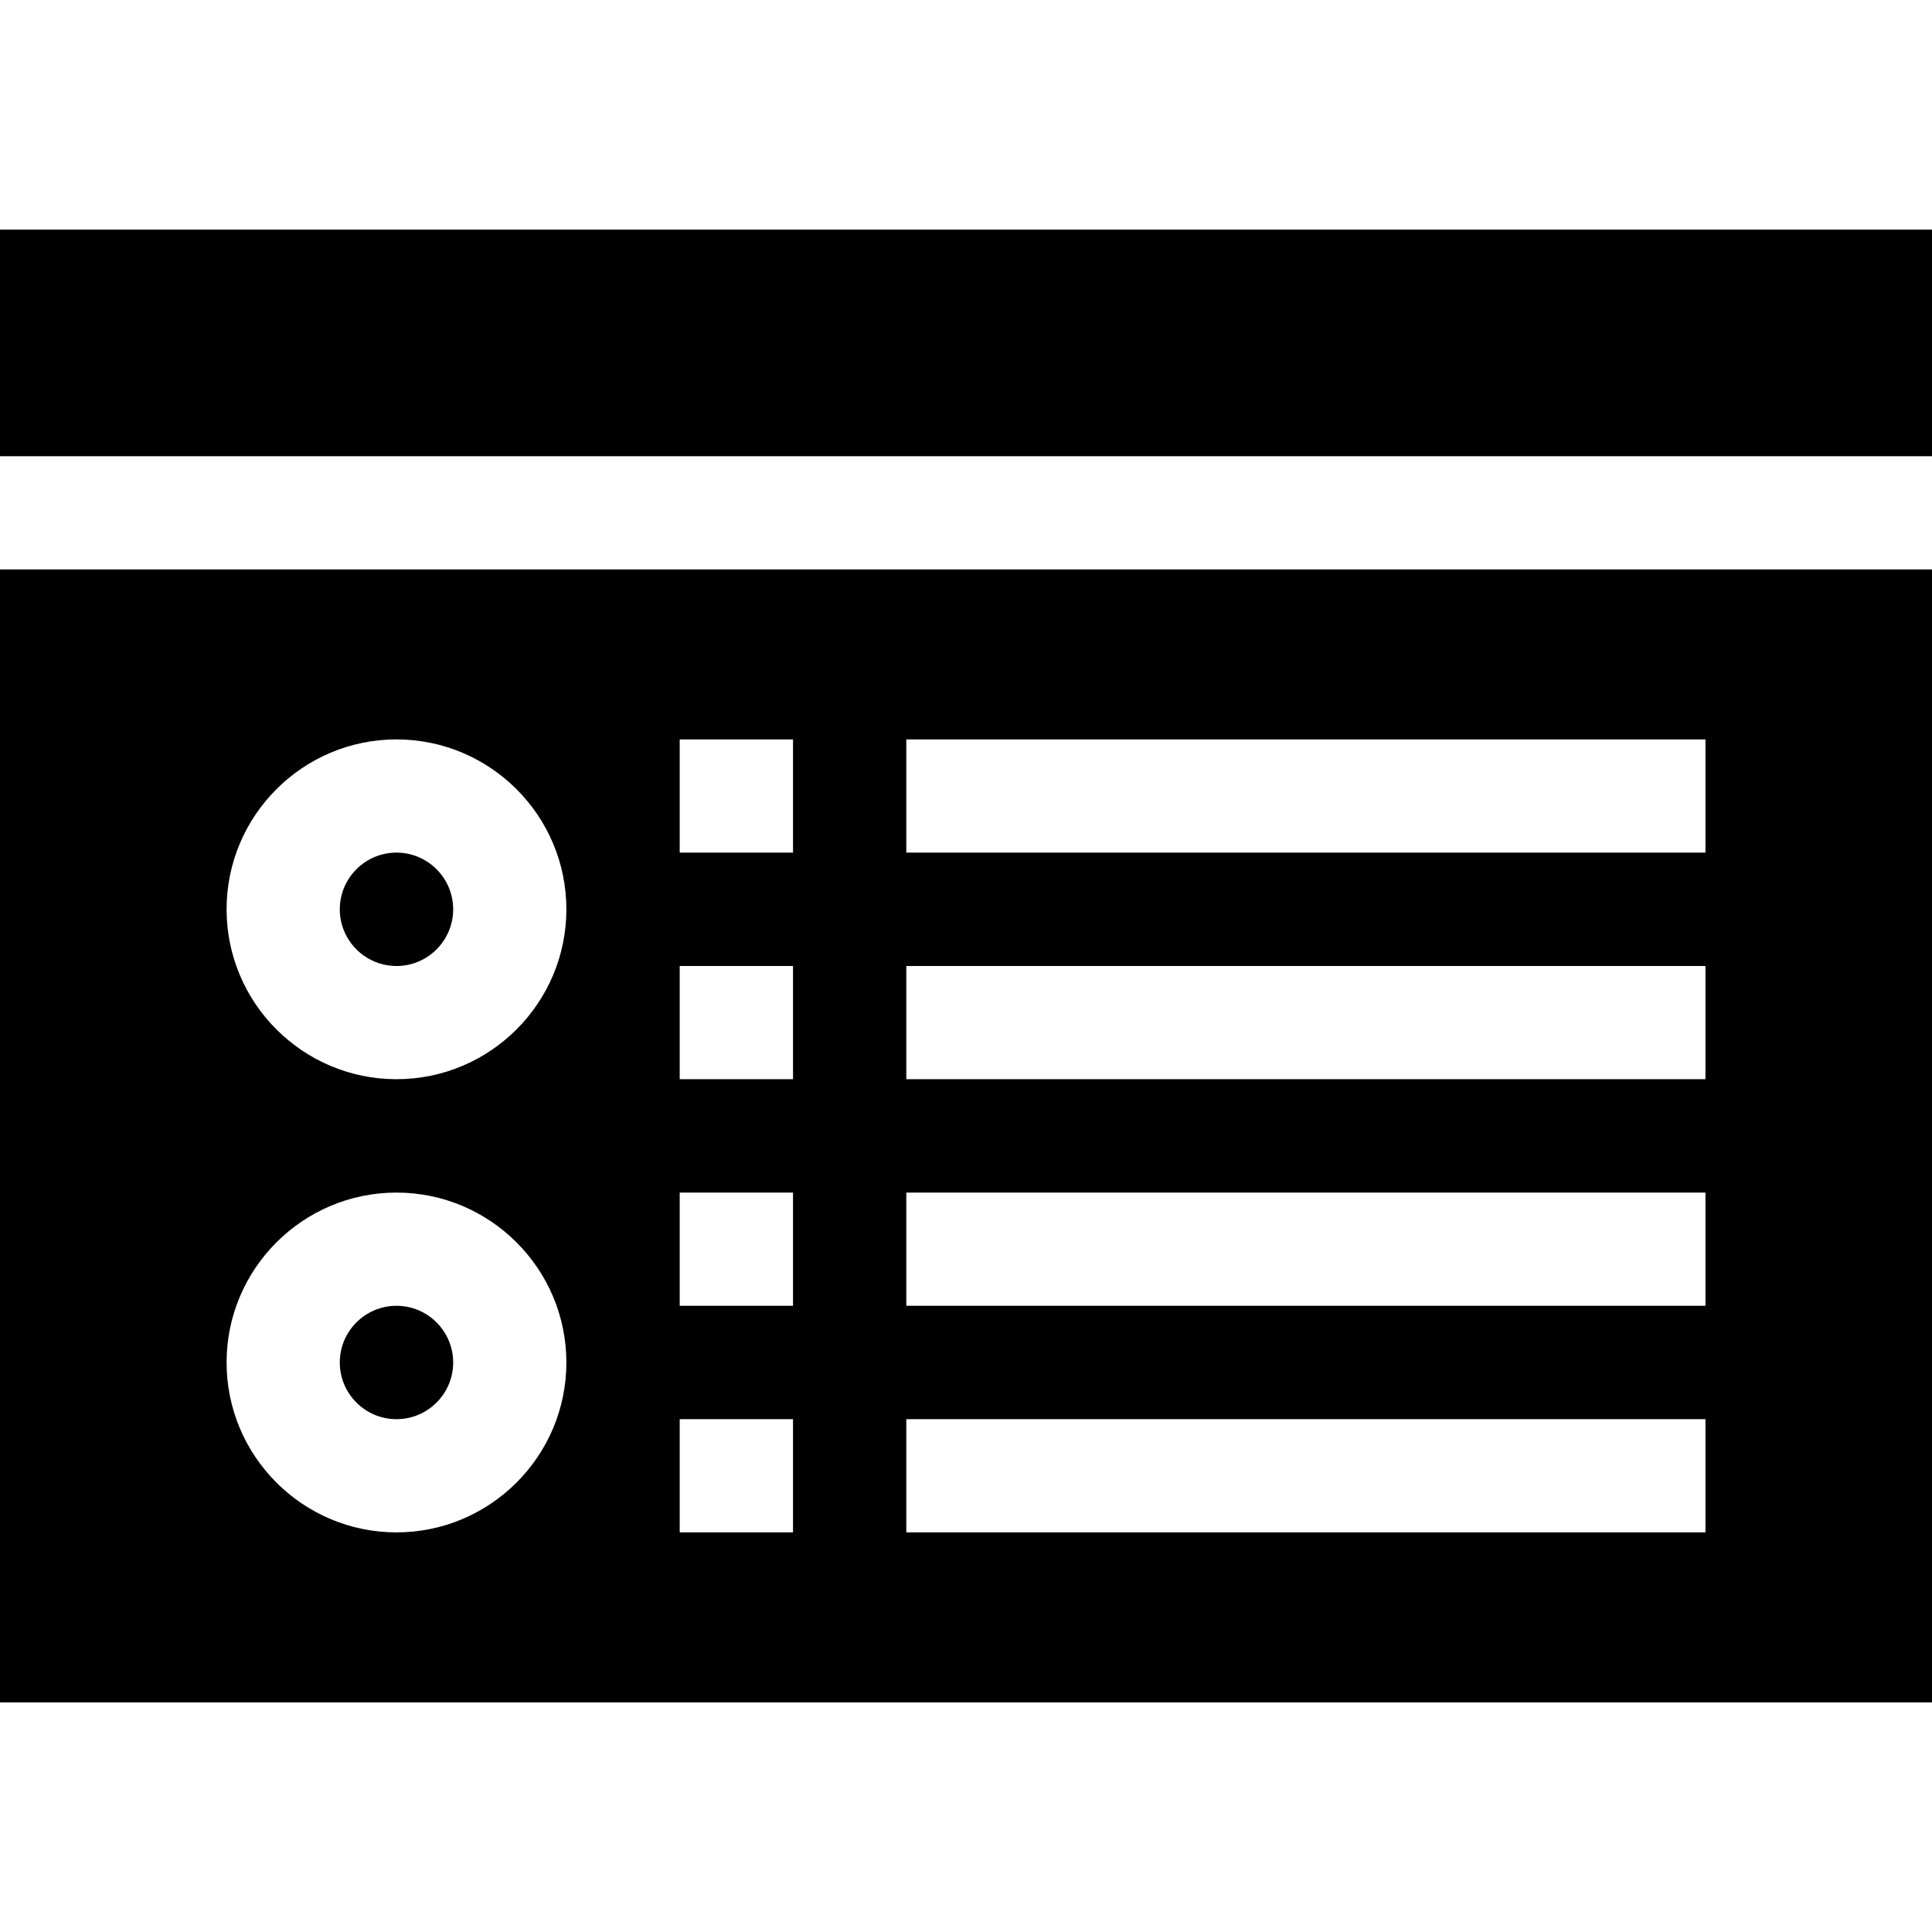 <svg id="Capa_1" enable-background="new 0 0 512 512" height="512" viewBox="0 0 512 512" width="512" xmlns="http://www.w3.org/2000/svg"><path d="m105.072 256c8.284 0 15.023-6.74 15.023-15.024s-6.739-15.024-15.023-15.024-15.024 6.74-15.024 15.024 6.74 15.024 15.024 15.024z"/><path d="m0 451.144h512v-300.24h-512zm240.18-255.192h211.784v30h-211.784zm0 60.048h211.784v30h-211.784zm0 60.048h211.784v30h-211.784zm0 60.048h211.784v30h-211.784zm-60.048-180.144h30.024v30h-30.024zm0 60.048h30.024v30h-30.024zm0 60.048h30.024v30h-30.024zm0 60.048h30.024v30h-30.024zm-75.06-180.144c24.826 0 45.023 20.198 45.023 45.024s-20.197 45.024-45.023 45.024-45.024-20.198-45.024-45.024 20.198-45.024 45.024-45.024zm0 120.096c24.826 0 45.023 20.198 45.023 45.024 0 24.827-20.197 45.024-45.023 45.024s-45.024-20.198-45.024-45.024c0-24.827 20.198-45.024 45.024-45.024z"/><path d="m105.072 376.096c8.284 0 15.023-6.74 15.023-15.024s-6.739-15.024-15.023-15.024-15.024 6.74-15.024 15.024 6.74 15.024 15.024 15.024z"/><path d="m0 60.856h512v60.048h-512z"/></svg>